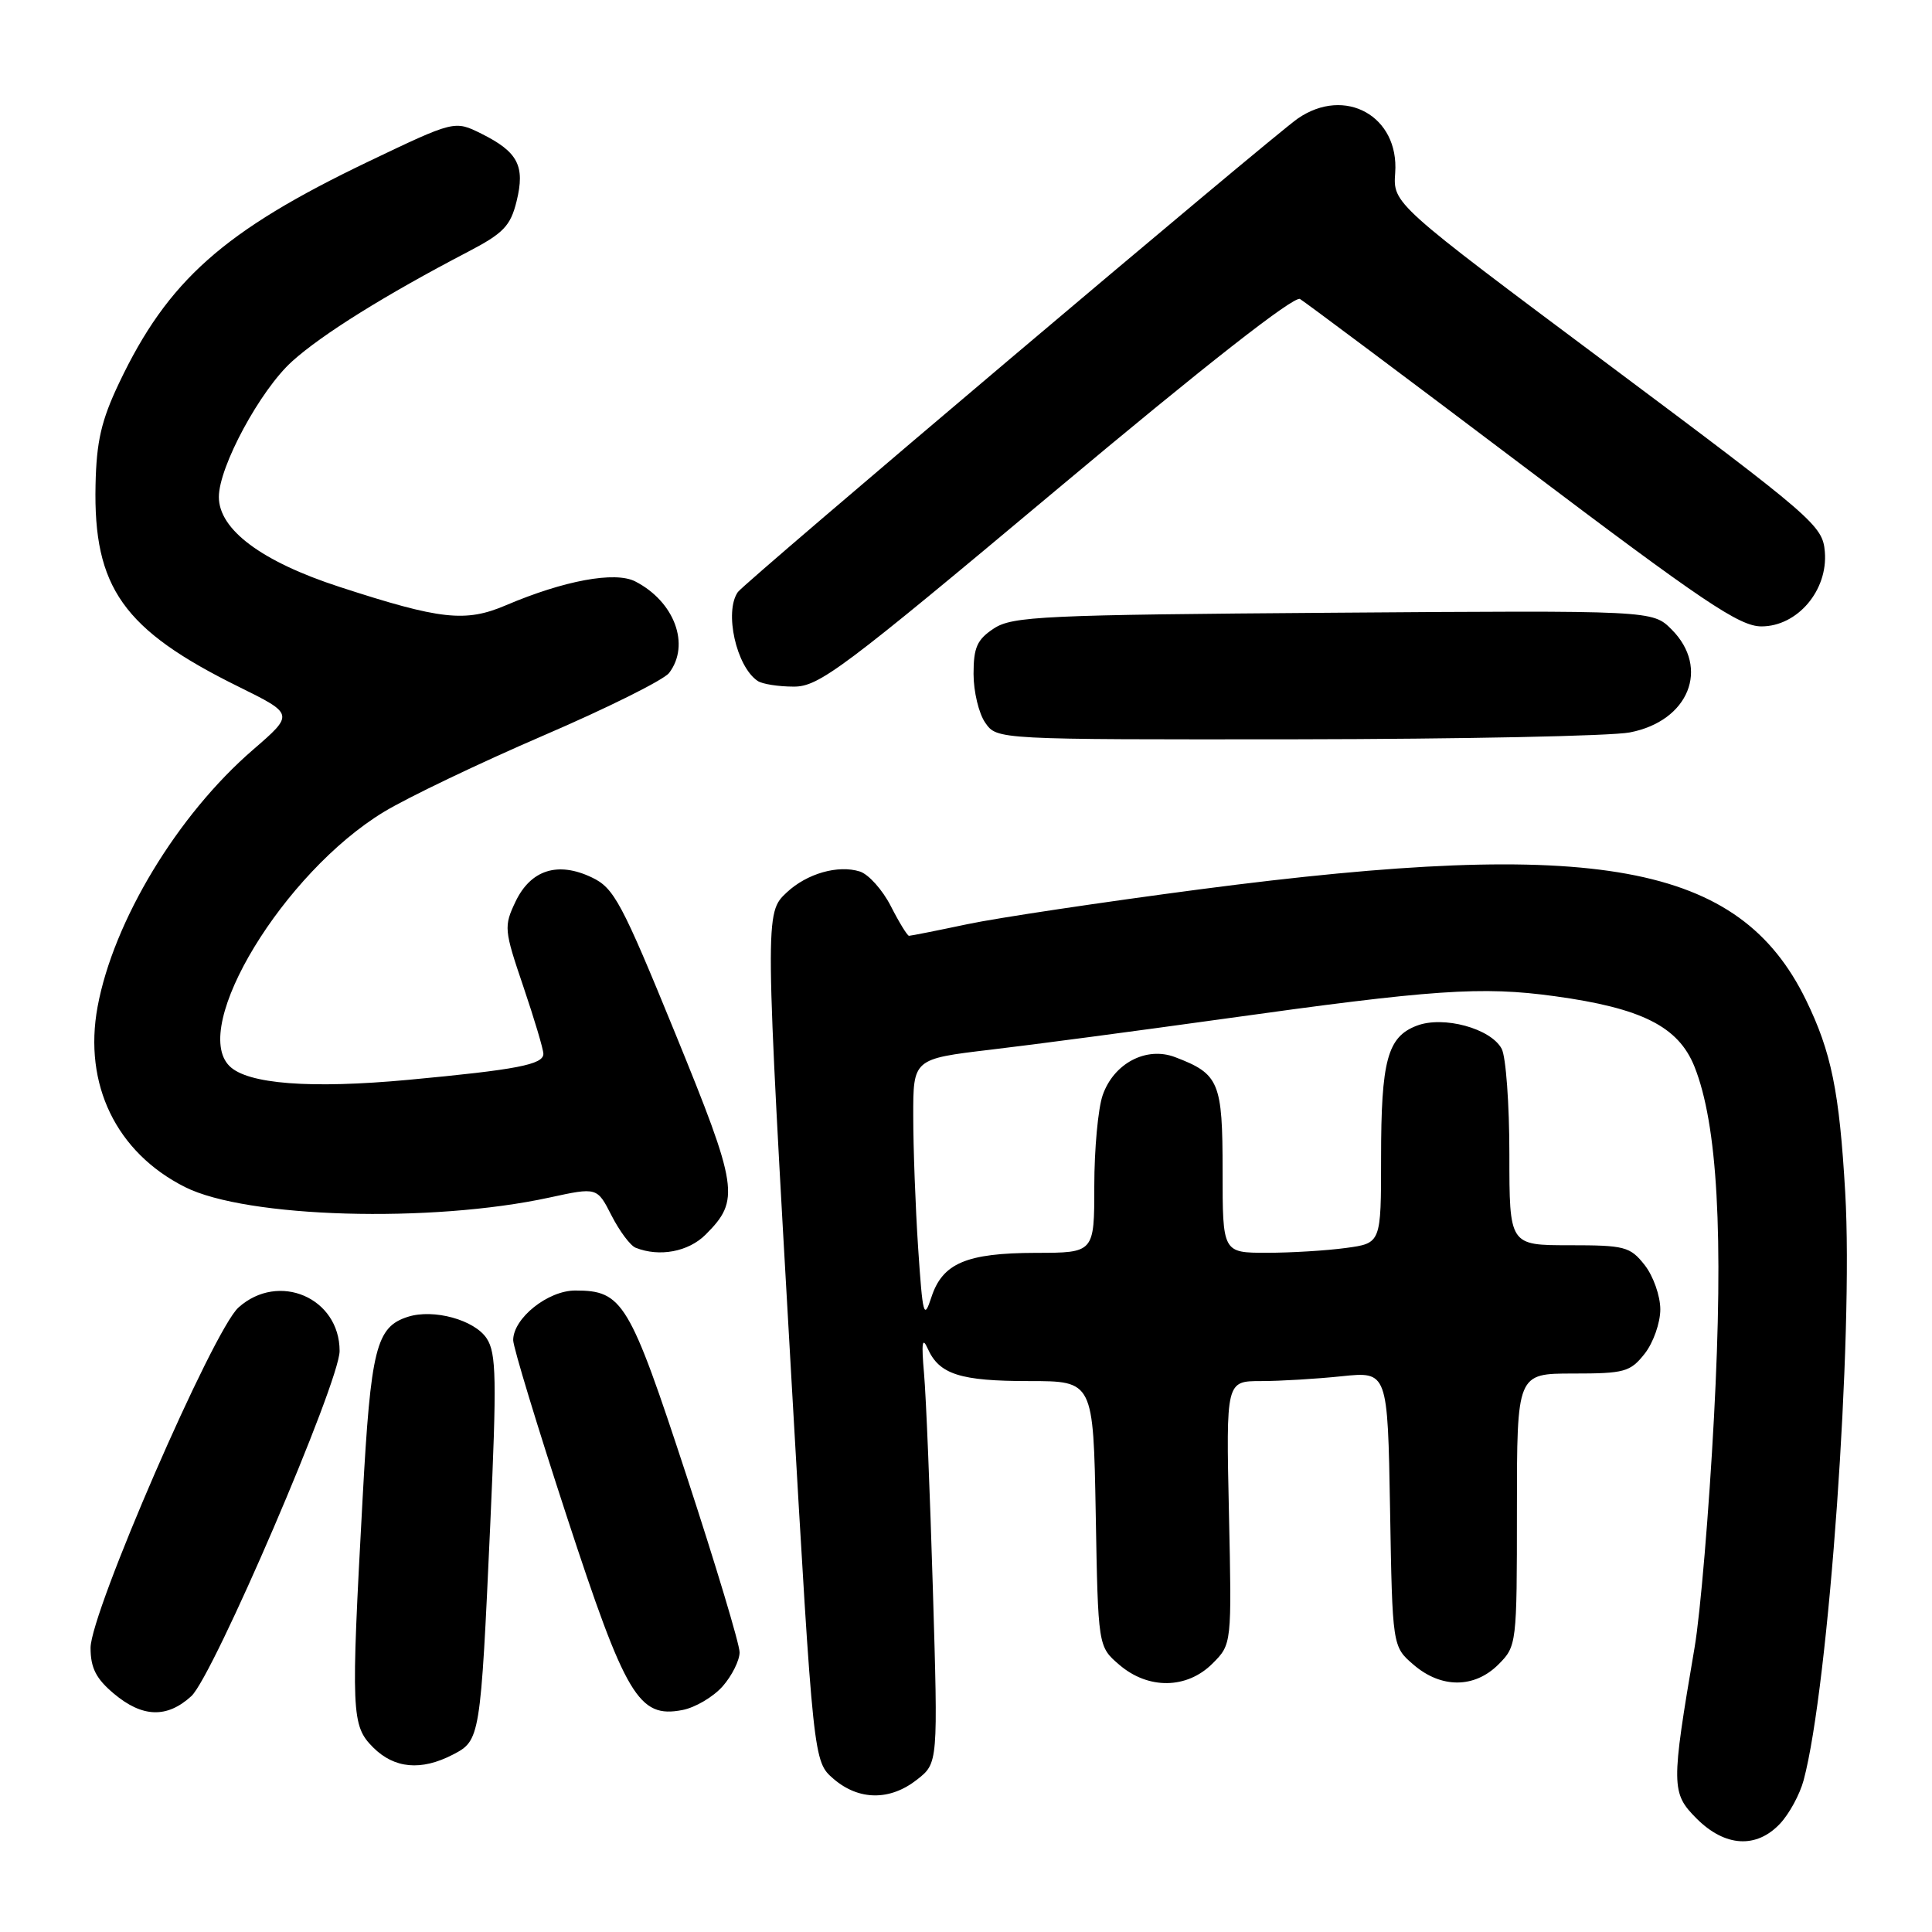 <?xml version="1.0" encoding="UTF-8" standalone="no"?>
<!DOCTYPE svg PUBLIC "-//W3C//DTD SVG 1.1//EN" "http://www.w3.org/Graphics/SVG/1.1/DTD/svg11.dtd" >
<svg xmlns="http://www.w3.org/2000/svg" xmlns:xlink="http://www.w3.org/1999/xlink" version="1.1" viewBox="0 0 256 256">
 <g >
 <path fill="currentColor"
d=" M 235.87 241.64 C 237.09 240.34 238.49 237.76 238.99 235.89 C 242.32 223.50 245.61 176.98 244.50 158.00 C 243.73 144.62 242.66 139.39 239.30 132.50 C 230.45 114.37 211.67 110.95 159.00 117.84 C 146.07 119.54 132.21 121.61 128.18 122.46 C 124.16 123.31 120.68 124.00 120.45 124.00 C 120.23 124.00 119.14 122.23 118.04 120.07 C 116.94 117.91 115.09 115.85 113.94 115.48 C 111.06 114.57 106.93 115.74 104.25 118.25 C 101.33 120.97 101.34 121.09 104.91 183.46 C 107.78 233.41 107.78 233.41 110.45 235.71 C 113.80 238.59 117.93 238.63 121.51 235.81 C 124.30 233.62 124.30 233.62 123.61 210.56 C 123.23 197.88 122.71 185.03 122.44 182.00 C 122.08 177.93 122.20 177.07 122.92 178.68 C 124.44 182.11 127.22 183.00 136.37 183.00 C 144.87 183.00 144.87 183.00 145.19 200.59 C 145.50 218.18 145.50 218.18 148.31 220.59 C 152.15 223.89 157.27 223.82 160.66 220.43 C 163.22 217.87 163.22 217.87 162.84 200.43 C 162.46 183.00 162.46 183.00 167.09 183.00 C 169.63 183.00 174.44 182.71 177.79 182.36 C 183.87 181.73 183.87 181.73 184.19 199.95 C 184.50 218.18 184.50 218.18 187.31 220.59 C 190.97 223.74 195.37 223.72 198.55 220.55 C 200.97 218.12 201.00 217.87 201.00 200.05 C 201.00 182.00 201.00 182.00 208.43 182.00 C 215.26 182.00 216.02 181.79 217.93 179.37 C 219.07 177.92 220.00 175.28 220.00 173.50 C 220.00 171.72 219.07 169.08 217.93 167.63 C 216.00 165.18 215.30 165.00 207.93 165.00 C 200.00 165.00 200.00 165.00 200.00 152.93 C 200.00 146.30 199.54 140.01 198.98 138.97 C 197.54 136.27 191.25 134.56 187.73 135.91 C 183.84 137.39 183.00 140.51 183.00 153.43 C 183.00 164.73 183.00 164.73 178.36 165.36 C 175.81 165.71 171.08 166.00 167.86 166.00 C 162.00 166.00 162.00 166.00 162.00 155.15 C 162.00 143.36 161.56 142.30 155.69 140.07 C 151.89 138.63 147.58 140.89 146.11 145.12 C 145.50 146.87 145.00 152.28 145.00 157.15 C 145.00 166.00 145.00 166.00 137.25 166.01 C 128.05 166.03 124.88 167.38 123.41 171.90 C 122.42 174.94 122.26 174.34 121.66 165.38 C 121.30 159.94 121.01 152.08 121.01 147.90 C 121.00 140.31 121.00 140.31 131.25 139.09 C 136.89 138.43 150.72 136.59 162.00 135.02 C 189.94 131.11 196.31 130.67 206.00 132.00 C 217.54 133.58 222.39 136.02 224.52 141.32 C 227.58 148.98 228.40 163.56 227.11 187.81 C 226.46 200.08 225.31 213.81 224.54 218.31 C 221.42 236.64 221.43 237.58 224.81 240.97 C 228.57 244.73 232.73 244.98 235.87 241.64 Z  M 60.00 232.50 C 63.63 230.62 63.67 230.39 64.96 202.05 C 65.83 182.74 65.77 179.29 64.49 177.35 C 62.88 174.89 57.46 173.40 54.06 174.48 C 49.84 175.82 49.13 178.63 48.05 198.51 C 46.49 227.11 46.55 228.64 49.45 231.55 C 52.26 234.35 55.81 234.67 60.00 232.50 Z  M 25.35 224.75 C 28.26 222.09 45.00 183.12 45.00 179.01 C 45.00 171.96 36.92 168.48 31.60 173.25 C 28.25 176.25 12.00 213.65 12.00 218.35 C 12.00 221.00 12.73 222.44 15.08 224.41 C 18.86 227.59 22.12 227.70 25.35 224.75 Z  M 95.75 223.45 C 96.99 222.04 98.00 220.01 98.00 218.94 C 98.00 217.86 94.83 207.33 90.96 195.52 C 83.40 172.48 82.52 171.00 76.23 171.00 C 72.60 171.00 68.00 174.67 68.00 177.58 C 68.00 178.49 71.19 188.98 75.08 200.87 C 82.92 224.83 84.63 227.70 90.41 226.59 C 92.11 226.27 94.51 224.85 95.75 223.45 Z  M 93.50 163.59 C 98.08 159.01 97.84 157.41 89.45 136.87 C 82.38 119.57 81.36 117.66 78.43 116.27 C 73.92 114.11 70.33 115.25 68.31 119.47 C 66.75 122.75 66.79 123.21 69.34 130.71 C 70.80 135.02 72.00 139.03 72.00 139.64 C 72.00 141.06 68.49 141.74 54.15 143.08 C 41.13 144.29 32.79 143.65 30.40 141.25 C 25.19 136.05 37.58 115.65 50.85 107.59 C 54.03 105.66 63.56 101.10 72.01 97.46 C 80.47 93.82 87.96 90.09 88.66 89.17 C 91.50 85.44 89.38 79.71 84.17 77.04 C 81.50 75.67 74.74 76.92 67.04 80.20 C 61.68 82.49 58.39 82.13 45.00 77.77 C 34.67 74.41 29.00 70.18 29.00 65.85 C 29.00 61.84 34.49 51.68 38.71 47.88 C 42.66 44.31 51.14 39.03 62.00 33.37 C 66.71 30.91 67.64 29.95 68.45 26.67 C 69.60 21.99 68.64 20.14 63.80 17.72 C 60.23 15.95 60.23 15.95 48.79 21.42 C 29.61 30.61 22.23 37.17 15.78 50.75 C 13.42 55.71 12.78 58.50 12.66 64.25 C 12.36 77.86 16.33 83.45 31.61 90.99 C 38.98 94.63 38.98 94.63 33.52 99.35 C 23.53 107.98 15.04 122.02 12.93 133.40 C 11.03 143.68 15.41 152.71 24.51 157.29 C 32.66 161.39 57.12 162.09 72.81 158.68 C 79.12 157.31 79.12 157.31 81.03 161.06 C 82.09 163.13 83.52 165.05 84.22 165.33 C 87.37 166.59 91.22 165.87 93.50 163.59 Z  M 215.96 97.05 C 223.77 95.55 226.61 88.52 221.49 83.40 C 218.97 80.88 218.97 80.88 176.69 81.19 C 138.21 81.47 134.17 81.66 131.70 83.27 C 129.47 84.74 129.00 85.78 129.00 89.30 C 129.00 91.64 129.70 94.56 130.56 95.78 C 132.11 98.00 132.11 98.00 171.81 97.96 C 193.64 97.93 213.51 97.53 215.96 97.05 Z  M 139.93 64.95 C 159.62 48.45 171.48 39.16 172.26 39.62 C 172.94 40.03 186.21 49.95 201.74 61.68 C 225.73 79.80 230.49 83.00 233.40 83.00 C 238.17 83.00 242.23 78.22 241.80 73.11 C 241.51 69.64 240.43 68.70 213.04 48.24 C 184.58 26.99 184.58 26.99 184.87 22.90 C 185.41 15.40 178.23 11.39 171.97 15.70 C 168.57 18.05 98.68 77.15 97.77 78.45 C 95.94 81.06 97.56 88.34 100.40 90.23 C 101.00 90.64 103.15 90.98 105.17 90.98 C 108.51 91.00 111.60 88.68 139.93 64.95 Z "/>
</g>
</svg>